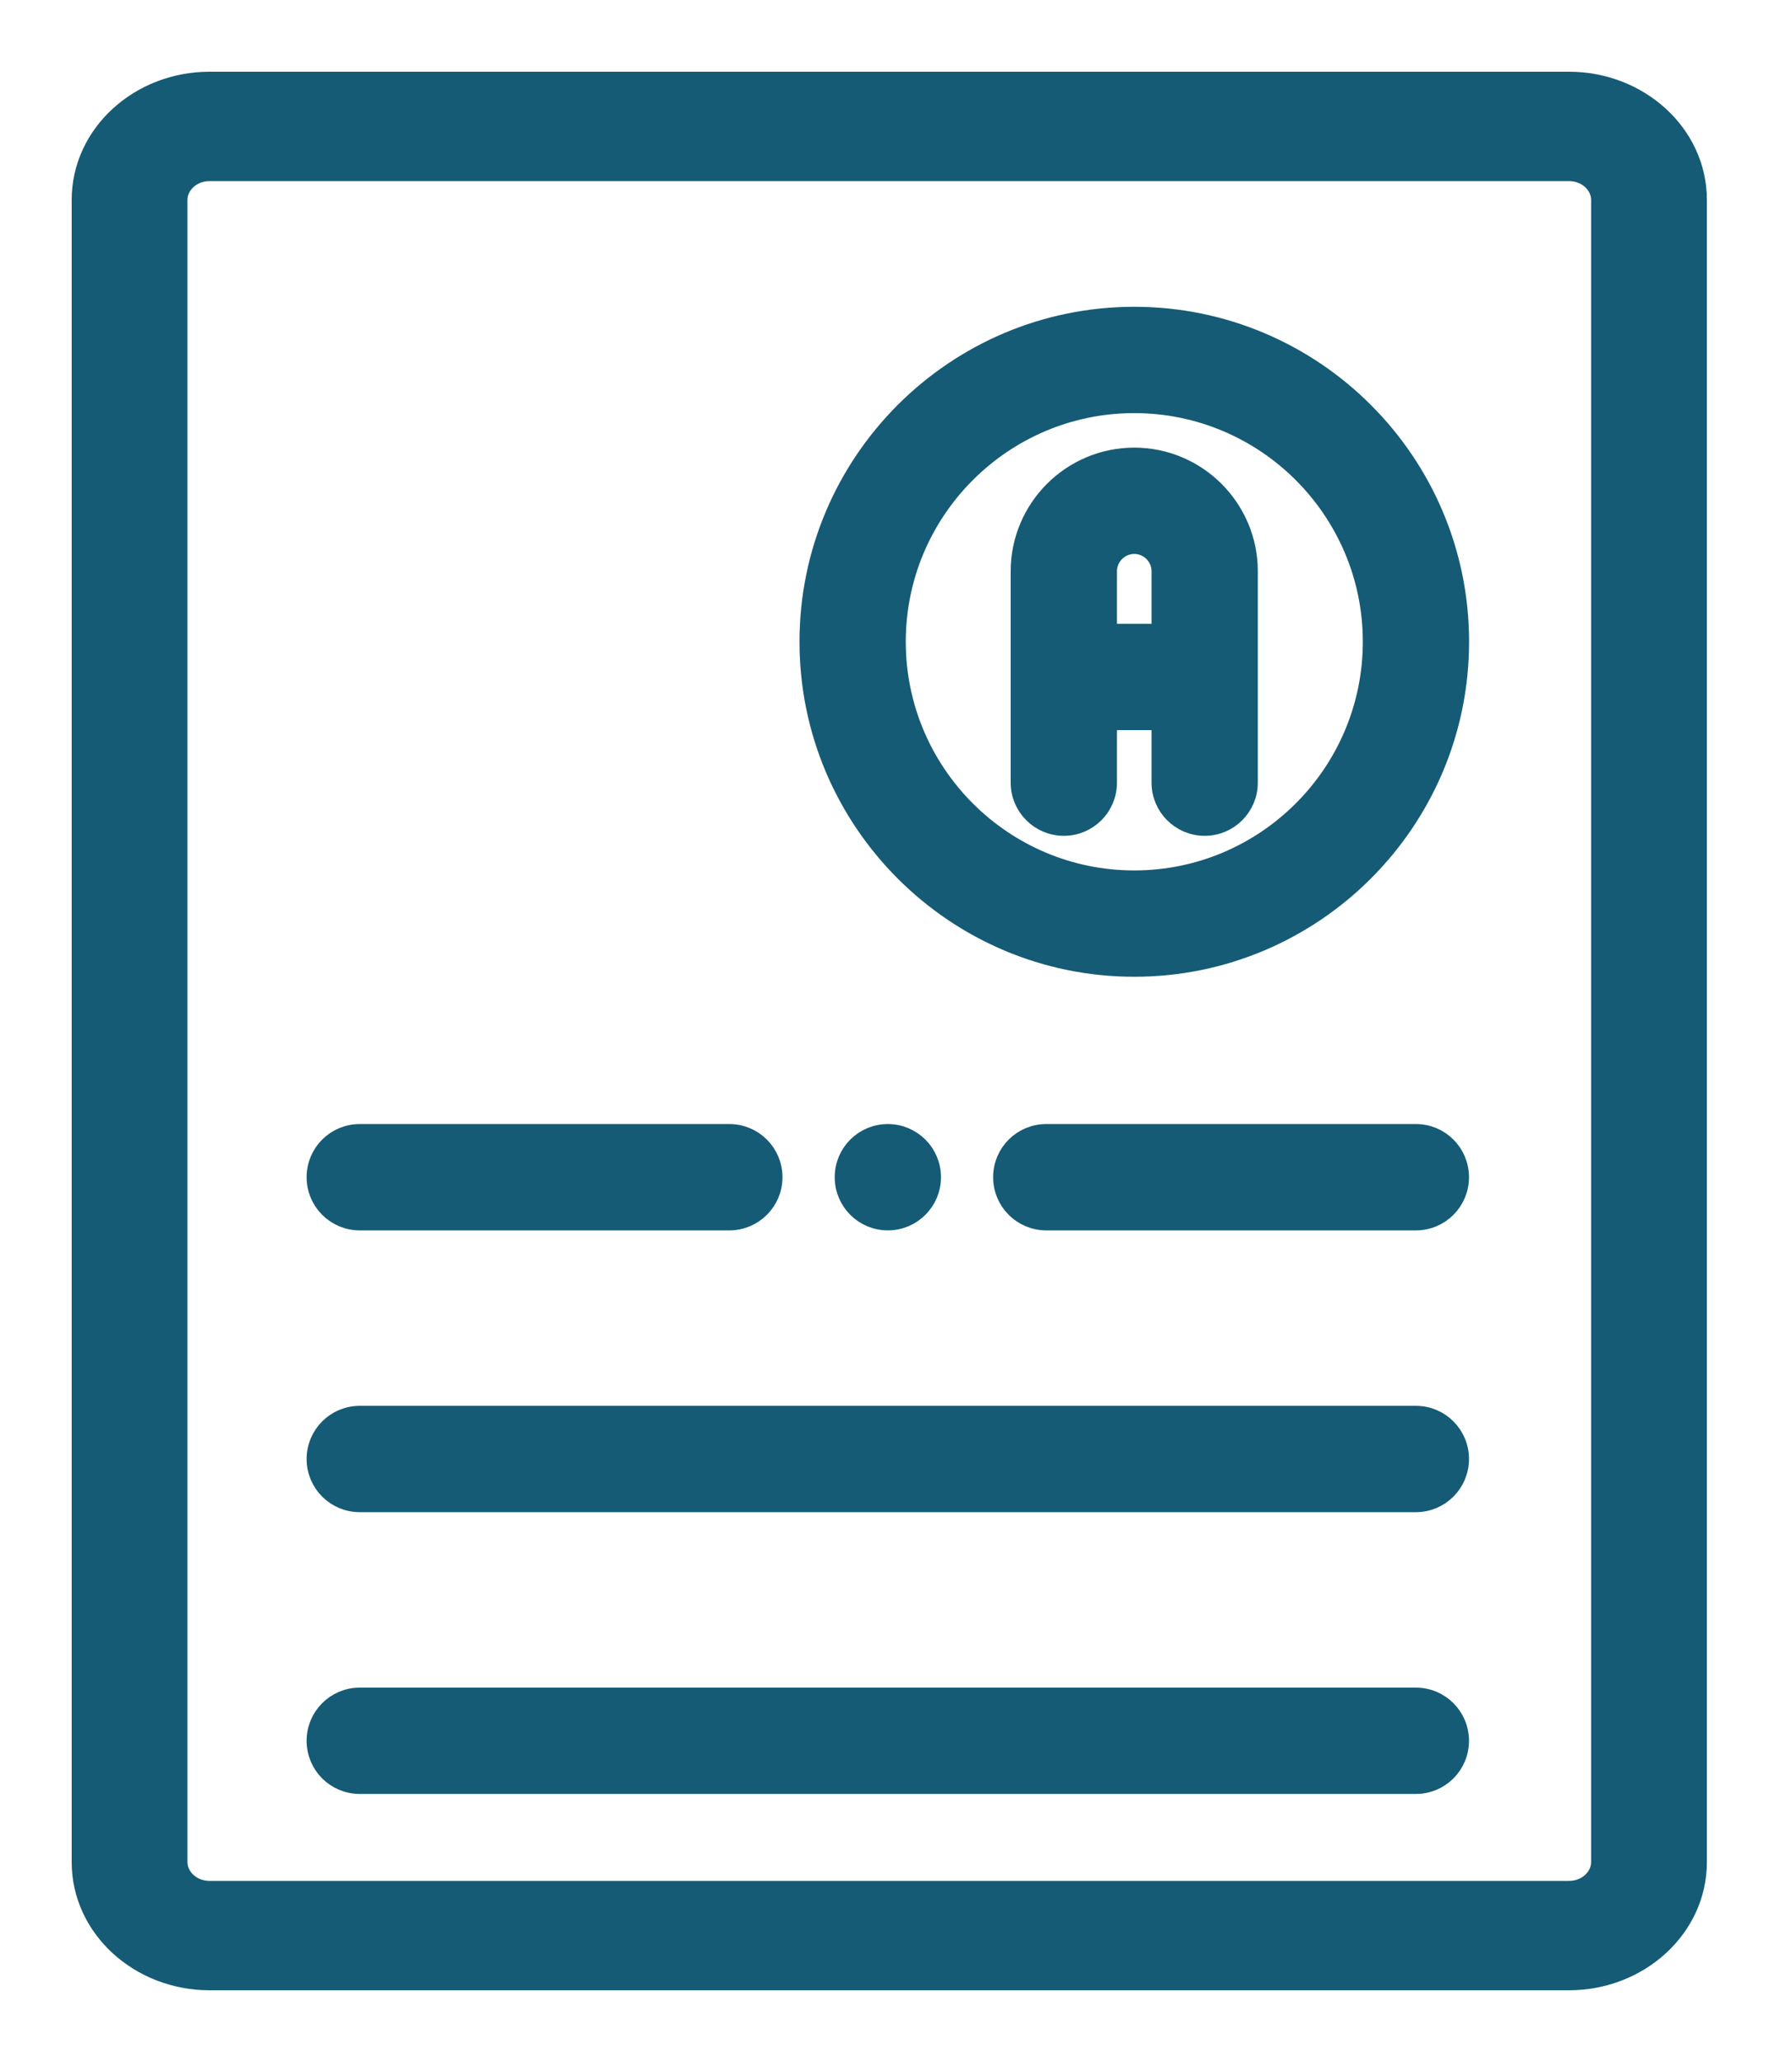 <svg width="20" height="23" viewBox="0 0 20 23" fill="none" xmlns="http://www.w3.org/2000/svg">
<path d="M17.511 0.9H2.339C1.553 0.9 0.9 1.489 0.9 2.23V20.77C0.9 21.511 1.553 22.1 2.339 22.1H17.511C18.297 22.1 18.95 21.511 18.95 20.77V2.23C18.95 1.489 18.297 0.9 17.511 0.9ZM17.858 20.77C17.858 20.933 17.71 21.08 17.511 21.08H2.339C2.14 21.08 1.992 20.933 1.992 20.77V2.23C1.992 2.067 2.14 1.92 2.339 1.92H17.511C17.71 1.92 17.858 2.067 17.858 2.23V20.77Z" fill="#155b75" stroke="#155b75" stroke-width="0.2"/>
<path d="M11.873 9.223C12.146 9.223 12.366 9.002 12.366 8.73V8.044H12.952V8.73C12.952 9.002 13.173 9.223 13.445 9.223C13.717 9.223 13.938 9.002 13.938 8.73V6.372C13.938 5.667 13.364 5.093 12.659 5.093C11.954 5.093 11.38 5.667 11.38 6.372V8.73C11.38 9.002 11.601 9.223 11.873 9.223ZM12.366 6.372C12.366 6.211 12.498 6.079 12.659 6.079C12.821 6.079 12.952 6.211 12.952 6.372V7.058H12.366V6.372Z" fill="#155b75" stroke="#155b75" stroke-width="0.2"/>
<path d="M12.659 10.795C14.665 10.795 16.296 9.163 16.296 7.158C16.296 5.153 14.665 3.522 12.659 3.522C10.654 3.522 9.023 5.153 9.023 7.158C9.023 9.163 10.654 10.795 12.659 10.795ZM12.659 4.508C14.121 4.508 15.31 5.697 15.31 7.158C15.31 8.62 14.121 9.809 12.659 9.809C11.198 9.809 10.009 8.62 10.009 7.158C10.009 5.697 11.198 4.508 12.659 4.508Z" fill="#155b75" stroke="#155b75" stroke-width="0.2"/>
<path d="M15.802 18.924H4.015C3.742 18.924 3.522 19.145 3.522 19.417C3.522 19.69 3.742 19.91 4.015 19.91H15.802C16.075 19.91 16.295 19.69 16.295 19.417C16.295 19.145 16.075 18.924 15.802 18.924Z" fill="#155b75" stroke="#155b75" stroke-width="0.2"/>
<path d="M15.802 15.781H4.015C3.742 15.781 3.522 16.002 3.522 16.274C3.522 16.546 3.742 16.767 4.015 16.767H15.802C16.075 16.767 16.295 16.546 16.295 16.274C16.295 16.002 16.075 15.781 15.802 15.781Z" fill="#155b75" stroke="#155b75" stroke-width="0.2"/>
<path d="M4.015 13.624H8.14C8.412 13.624 8.633 13.403 8.633 13.131C8.633 12.858 8.412 12.638 8.14 12.638H4.015C3.742 12.638 3.522 12.858 3.522 13.131C3.522 13.403 3.742 13.624 4.015 13.624Z" fill="#155b75" stroke="#155b75" stroke-width="0.2"/>
<path d="M15.803 12.638H11.677C11.404 12.638 11.184 12.858 11.184 13.131C11.184 13.403 11.404 13.624 11.677 13.624H15.803C16.075 13.624 16.295 13.403 16.295 13.131C16.295 12.858 16.075 12.638 15.803 12.638Z" fill="#155b75" stroke="#155b75" stroke-width="0.2"/>
<path d="M9.908 12.638C9.636 12.638 9.416 12.858 9.416 13.131C9.416 13.403 9.636 13.624 9.909 13.624C10.181 13.624 10.402 13.403 10.402 13.131C10.402 12.858 10.181 12.638 9.909 12.638H9.908Z" fill="#155b75" stroke="#155b75" stroke-width="0.2"/>
</svg>

